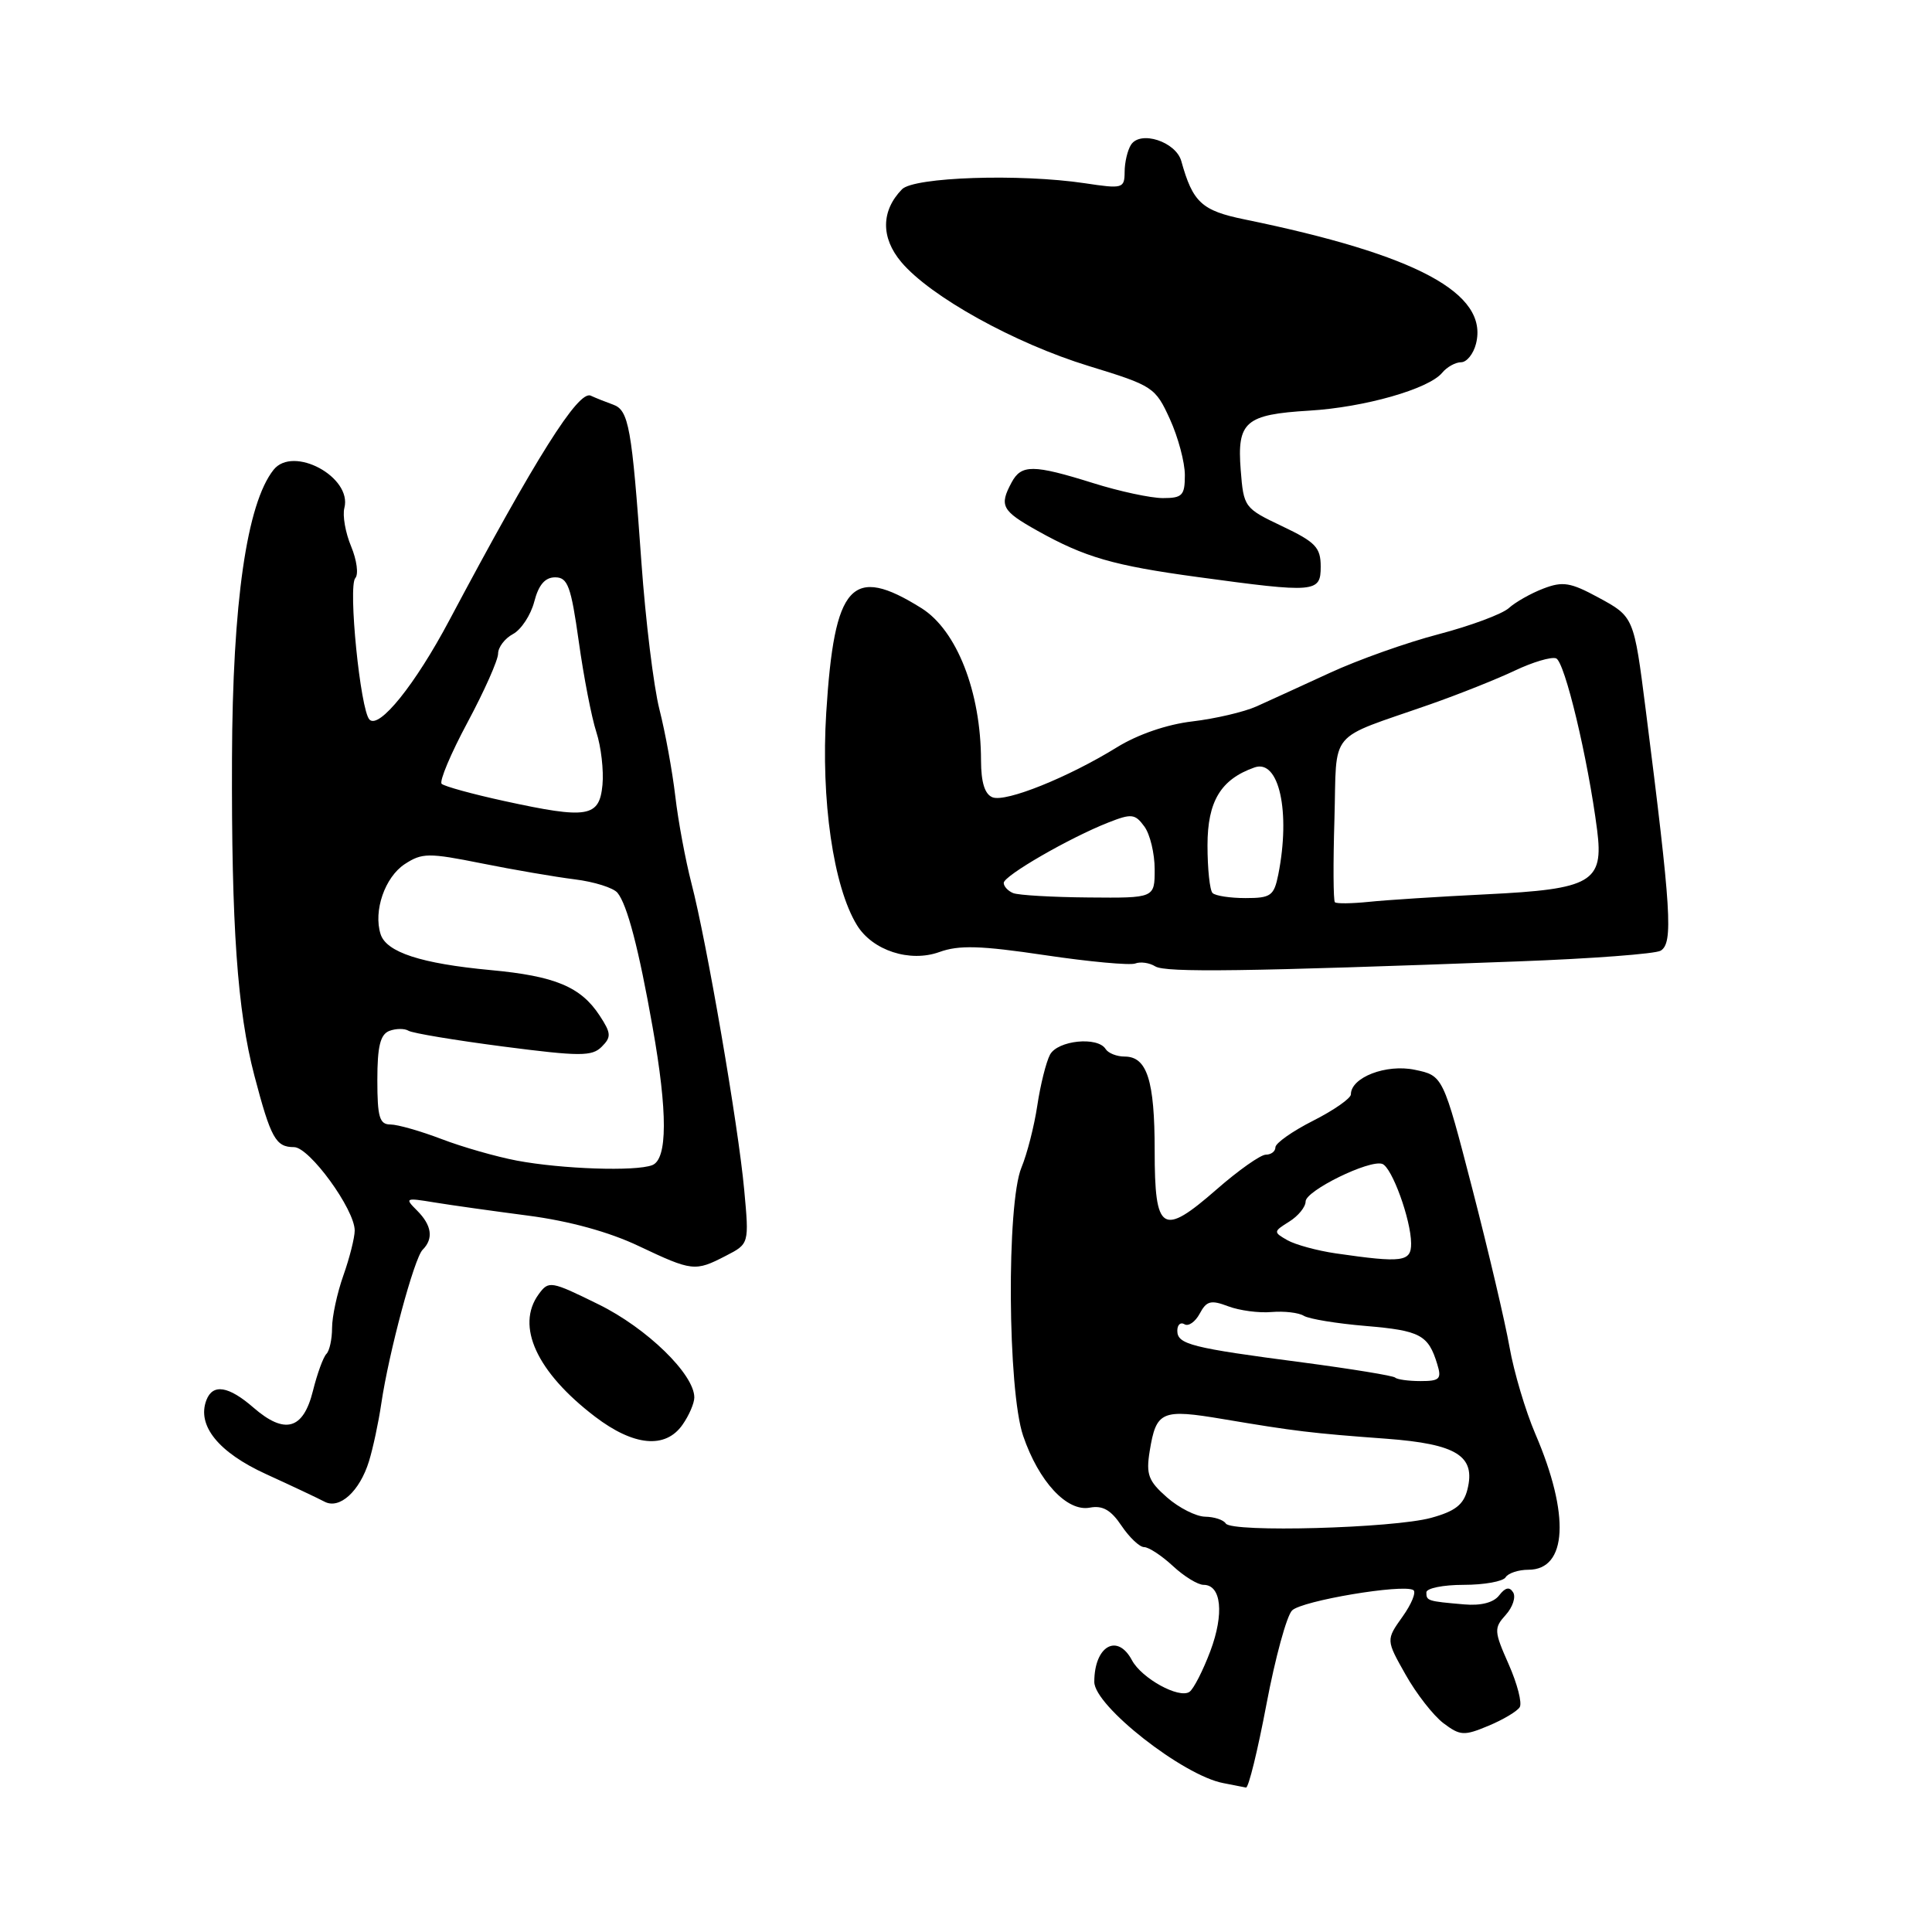 <?xml version="1.0" encoding="UTF-8" standalone="no"?>
<!DOCTYPE svg PUBLIC "-//W3C//DTD SVG 1.1//EN" "http://www.w3.org/Graphics/SVG/1.1/DTD/svg11.dtd" >
<svg xmlns="http://www.w3.org/2000/svg" xmlns:xlink="http://www.w3.org/1999/xlink" version="1.1" viewBox="0 0 256 256">
 <g >
 <path fill="currentColor"
d=" M 167.81 225.83 C 168.97 219.68 170.50 214.08 171.21 213.39 C 172.52 212.10 185.86 209.86 187.27 210.69 C 187.69 210.94 187.05 212.53 185.84 214.22 C 183.65 217.30 183.65 217.30 186.25 221.90 C 187.67 224.43 189.93 227.32 191.26 228.33 C 193.48 230.00 193.99 230.03 197.22 228.68 C 199.17 227.87 201.03 226.76 201.37 226.21 C 201.71 225.66 201.05 223.11 199.91 220.53 C 197.96 216.13 197.94 215.73 199.52 213.98 C 200.44 212.96 200.88 211.62 200.50 211.00 C 200.02 210.22 199.46 210.34 198.65 211.39 C 197.92 212.35 196.24 212.79 194.00 212.59 C 189.13 212.17 189.00 212.12 189.00 211.00 C 189.00 210.45 191.22 210.00 193.94 210.00 C 196.66 210.00 199.16 209.55 199.50 209.00 C 199.84 208.45 201.20 208.00 202.52 208.00 C 207.68 208.00 208.05 200.71 203.44 190.00 C 202.14 186.97 200.60 181.80 200.02 178.50 C 199.44 175.20 197.22 165.76 195.09 157.52 C 191.21 142.53 191.21 142.53 187.46 141.75 C 183.67 140.96 179.00 142.76 179.00 145.01 C 179.00 145.53 176.75 147.11 174.00 148.50 C 171.25 149.89 169.00 151.48 169.00 152.02 C 169.00 152.56 168.43 153.00 167.73 153.00 C 167.04 153.00 164.10 155.07 161.21 157.60 C 154.00 163.90 153.00 163.28 153.00 152.47 C 153.00 143.15 151.99 140.00 149.02 140.00 C 147.98 140.00 146.84 139.55 146.50 139.00 C 145.45 137.31 140.15 137.85 139.13 139.75 C 138.62 140.71 137.86 143.74 137.45 146.48 C 137.04 149.22 136.09 152.92 135.35 154.70 C 133.36 159.48 133.51 184.20 135.57 190.25 C 137.64 196.32 141.38 200.35 144.41 199.77 C 146.10 199.45 147.21 200.08 148.60 202.16 C 149.65 203.72 151.00 205.00 151.60 205.00 C 152.21 205.00 153.92 206.12 155.41 207.50 C 156.89 208.88 158.72 210.00 159.48 210.00 C 161.84 210.00 162.23 213.83 160.38 218.77 C 159.40 221.37 158.16 223.80 157.61 224.18 C 156.23 225.12 151.28 222.40 149.99 219.99 C 148.05 216.35 145.00 218.11 145.00 222.86 C 145.00 226.04 156.77 235.27 162.09 236.27 C 163.41 236.52 164.77 236.79 165.10 236.86 C 165.43 236.94 166.65 231.97 167.81 225.83 Z  M 48.89 193.63 C 49.42 191.91 50.16 188.47 50.52 186.00 C 51.52 179.22 54.88 166.72 56.00 165.60 C 57.47 164.13 57.22 162.36 55.26 160.40 C 53.60 158.75 53.71 158.69 57.51 159.32 C 59.70 159.68 65.33 160.47 70.00 161.08 C 75.43 161.79 80.71 163.24 84.62 165.10 C 91.74 168.47 92.10 168.51 96.18 166.40 C 99.27 164.81 99.27 164.81 98.61 157.65 C 97.83 149.12 93.63 124.74 91.61 117.00 C 90.83 113.97 89.86 108.80 89.48 105.50 C 89.09 102.20 88.15 97.03 87.38 94.01 C 86.61 90.98 85.54 82.21 84.99 74.51 C 83.72 56.58 83.32 54.35 81.23 53.61 C 80.28 53.27 78.95 52.74 78.28 52.43 C 76.65 51.66 71.00 60.63 59.55 82.17 C 55.02 90.71 50.24 96.65 48.96 95.35 C 47.75 94.13 46.10 77.67 47.08 76.60 C 47.53 76.10 47.28 74.22 46.53 72.41 C 45.77 70.60 45.37 68.31 45.63 67.31 C 46.70 63.22 38.85 58.98 36.25 62.25 C 32.70 66.73 30.81 79.83 30.74 100.50 C 30.66 122.72 31.45 133.92 33.70 142.50 C 35.89 150.84 36.54 152.00 38.96 152.00 C 41.00 152.00 47.00 160.25 47.00 163.05 C 47.00 163.98 46.33 166.66 45.50 169.00 C 44.67 171.34 44.00 174.47 44.00 175.96 C 44.00 177.45 43.66 179.00 43.25 179.40 C 42.84 179.81 42.03 182.02 41.46 184.32 C 40.18 189.44 37.74 190.12 33.59 186.52 C 30.29 183.65 28.20 183.31 27.35 185.52 C 26.06 188.88 28.94 192.45 35.28 195.34 C 38.70 196.90 42.17 198.54 43.00 198.98 C 44.99 200.04 47.66 197.61 48.89 193.63 Z  M 90.44 188.78 C 91.30 187.56 92.00 185.93 92.00 185.17 C 92.00 182.10 85.71 175.98 79.32 172.84 C 72.98 169.72 72.71 169.67 71.38 171.49 C 68.30 175.70 71.12 181.82 78.84 187.71 C 83.98 191.63 88.18 192.02 90.44 188.78 Z  M 201.16 127.39 C 210.87 127.03 219.37 126.39 220.05 125.97 C 221.72 124.94 221.46 120.79 218.06 94.00 C 216.50 81.74 216.50 81.72 211.79 79.17 C 208.10 77.17 207.08 77.00 204.50 77.99 C 202.85 78.62 200.79 79.79 199.92 80.58 C 199.04 81.37 194.87 82.92 190.65 84.03 C 186.42 85.13 179.93 87.44 176.23 89.15 C 172.53 90.85 168.15 92.86 166.50 93.60 C 164.85 94.34 161.03 95.23 158.00 95.59 C 154.64 95.98 150.75 97.32 148.00 99.02 C 141.56 103.00 133.29 106.33 131.52 105.65 C 130.49 105.25 130.00 103.69 129.99 100.78 C 129.98 91.69 126.78 83.51 122.09 80.58 C 112.85 74.80 110.55 77.33 109.48 94.44 C 108.76 106.01 110.42 117.50 113.56 122.60 C 115.62 125.95 120.56 127.56 124.47 126.15 C 127.06 125.21 129.92 125.29 138.44 126.56 C 144.34 127.44 149.73 127.93 150.42 127.67 C 151.11 127.40 152.31 127.57 153.08 128.05 C 154.44 128.89 165.07 128.74 201.16 127.39 Z  M 175.00 75.08 C 175.00 72.54 174.32 71.83 169.90 69.73 C 164.87 67.34 164.79 67.22 164.40 62.27 C 163.90 55.88 165.01 54.92 173.51 54.41 C 180.80 53.97 189.30 51.55 191.09 49.40 C 191.72 48.63 192.86 48.00 193.60 48.00 C 194.35 48.00 195.24 46.89 195.58 45.54 C 197.26 38.86 187.76 33.76 164.90 29.07 C 159.23 27.91 158.05 26.82 156.53 21.35 C 155.81 18.77 151.10 17.24 149.86 19.19 C 149.40 19.91 149.02 21.53 149.02 22.78 C 149.00 24.97 148.78 25.04 143.75 24.28 C 135.12 22.99 121.11 23.46 119.52 25.08 C 116.74 27.93 116.70 31.49 119.42 34.72 C 123.26 39.29 134.44 45.49 144.27 48.50 C 152.79 51.11 153.09 51.31 155.02 55.54 C 156.11 57.93 157.00 61.26 157.00 62.95 C 157.00 65.65 156.67 66.00 154.09 66.00 C 152.49 66.00 148.33 65.11 144.84 64.01 C 136.91 61.53 135.33 61.52 134.04 63.93 C 132.38 67.02 132.74 67.68 137.47 70.33 C 143.77 73.85 147.53 74.94 158.70 76.46 C 174.33 78.59 175.00 78.53 175.00 75.08 Z  M 162.42 201.87 C 162.12 201.39 160.90 200.99 159.69 200.97 C 158.49 200.95 156.21 199.80 154.63 198.41 C 152.16 196.24 151.84 195.38 152.34 192.28 C 153.21 186.96 153.90 186.66 162.14 188.05 C 171.58 189.64 173.77 189.91 183.71 190.64 C 193.04 191.34 195.56 192.92 194.44 197.37 C 193.94 199.37 192.82 200.25 189.64 201.12 C 184.63 202.50 163.18 203.09 162.42 201.87 Z  M 184.87 182.54 C 184.62 182.29 179.10 181.39 172.61 180.53 C 157.83 178.60 156.00 178.13 156.00 176.33 C 156.00 175.53 156.43 175.15 156.95 175.47 C 157.47 175.79 158.38 175.16 158.97 174.06 C 159.87 172.37 160.45 172.22 162.74 173.09 C 164.22 173.65 166.81 174.00 168.48 173.85 C 170.16 173.71 172.08 173.93 172.76 174.35 C 173.44 174.77 177.15 175.38 181.00 175.70 C 188.19 176.31 189.26 176.88 190.44 180.75 C 191.05 182.72 190.78 183.00 188.23 183.00 C 186.64 183.00 185.13 182.79 184.87 182.54 Z  M 177.00 166.08 C 174.53 165.72 171.64 164.93 170.58 164.33 C 168.71 163.26 168.72 163.19 170.83 161.87 C 172.02 161.13 173.00 159.93 173.00 159.20 C 173.00 157.78 181.42 153.64 183.15 154.22 C 184.43 154.64 186.96 161.61 186.98 164.75 C 187.00 167.21 185.84 167.36 177.00 166.08 Z  M 68.50 153.79 C 65.75 153.27 61.24 151.98 58.48 150.92 C 55.72 149.87 52.68 149.00 51.73 149.00 C 50.29 149.00 50.00 148.03 50.00 143.11 C 50.00 138.64 50.39 137.07 51.59 136.60 C 52.46 136.27 53.61 136.26 54.13 136.58 C 54.65 136.90 60.30 137.84 66.67 138.67 C 76.86 139.99 78.44 139.99 79.73 138.70 C 81.02 137.41 80.99 136.91 79.45 134.56 C 76.95 130.75 73.54 129.33 65.00 128.54 C 55.80 127.68 51.19 126.18 50.43 123.78 C 49.45 120.70 51.00 116.23 53.63 114.50 C 55.93 113.00 56.78 112.99 63.82 114.40 C 68.04 115.25 73.60 116.20 76.17 116.52 C 78.74 116.84 81.28 117.64 81.82 118.30 C 83.11 119.88 84.64 125.72 86.47 136.08 C 88.48 147.40 88.46 153.61 86.42 154.39 C 84.21 155.24 74.48 154.91 68.50 153.79 Z  M 66.82 106.14 C 62.59 105.22 58.86 104.19 58.52 103.86 C 58.19 103.52 59.73 99.85 61.96 95.70 C 64.18 91.55 66.00 87.46 66.00 86.61 C 66.00 85.77 66.89 84.59 67.98 84.01 C 69.06 83.43 70.33 81.50 70.79 79.73 C 71.37 77.49 72.22 76.50 73.56 76.50 C 75.23 76.50 75.66 77.67 76.69 85.00 C 77.34 89.67 78.39 95.08 79.02 97.01 C 79.65 98.94 80.01 102.09 79.83 104.01 C 79.42 108.30 77.87 108.55 66.82 106.14 Z  M 176.88 119.55 C 176.67 119.34 176.64 114.39 176.82 108.54 C 177.17 96.42 175.72 98.16 189.50 93.33 C 193.35 91.98 198.41 89.96 200.74 88.85 C 203.08 87.74 205.52 87.01 206.18 87.23 C 207.33 87.61 210.41 100.50 211.63 110.00 C 212.51 116.90 210.92 117.82 196.95 118.50 C 190.65 118.81 183.65 119.26 181.38 119.50 C 179.11 119.73 177.09 119.76 176.88 119.55 Z  M 134.25 118.34 C 133.56 118.06 133.00 117.45 133.00 116.99 C 133.00 116.04 141.73 111.00 146.88 108.98 C 149.93 107.78 150.40 107.83 151.63 109.51 C 152.39 110.54 153.00 113.10 153.00 115.19 C 153.00 119.00 153.00 119.00 144.25 118.92 C 139.44 118.88 134.94 118.62 134.25 118.34 Z  M 160.67 118.33 C 160.30 117.97 160.00 115.12 160.00 112.01 C 160.00 106.18 161.76 103.26 166.23 101.69 C 169.48 100.54 171.03 107.58 169.38 115.88 C 168.81 118.70 168.40 119.00 165.04 119.00 C 163.00 119.00 161.03 118.70 160.67 118.33 Z "/>
</g>
</svg>